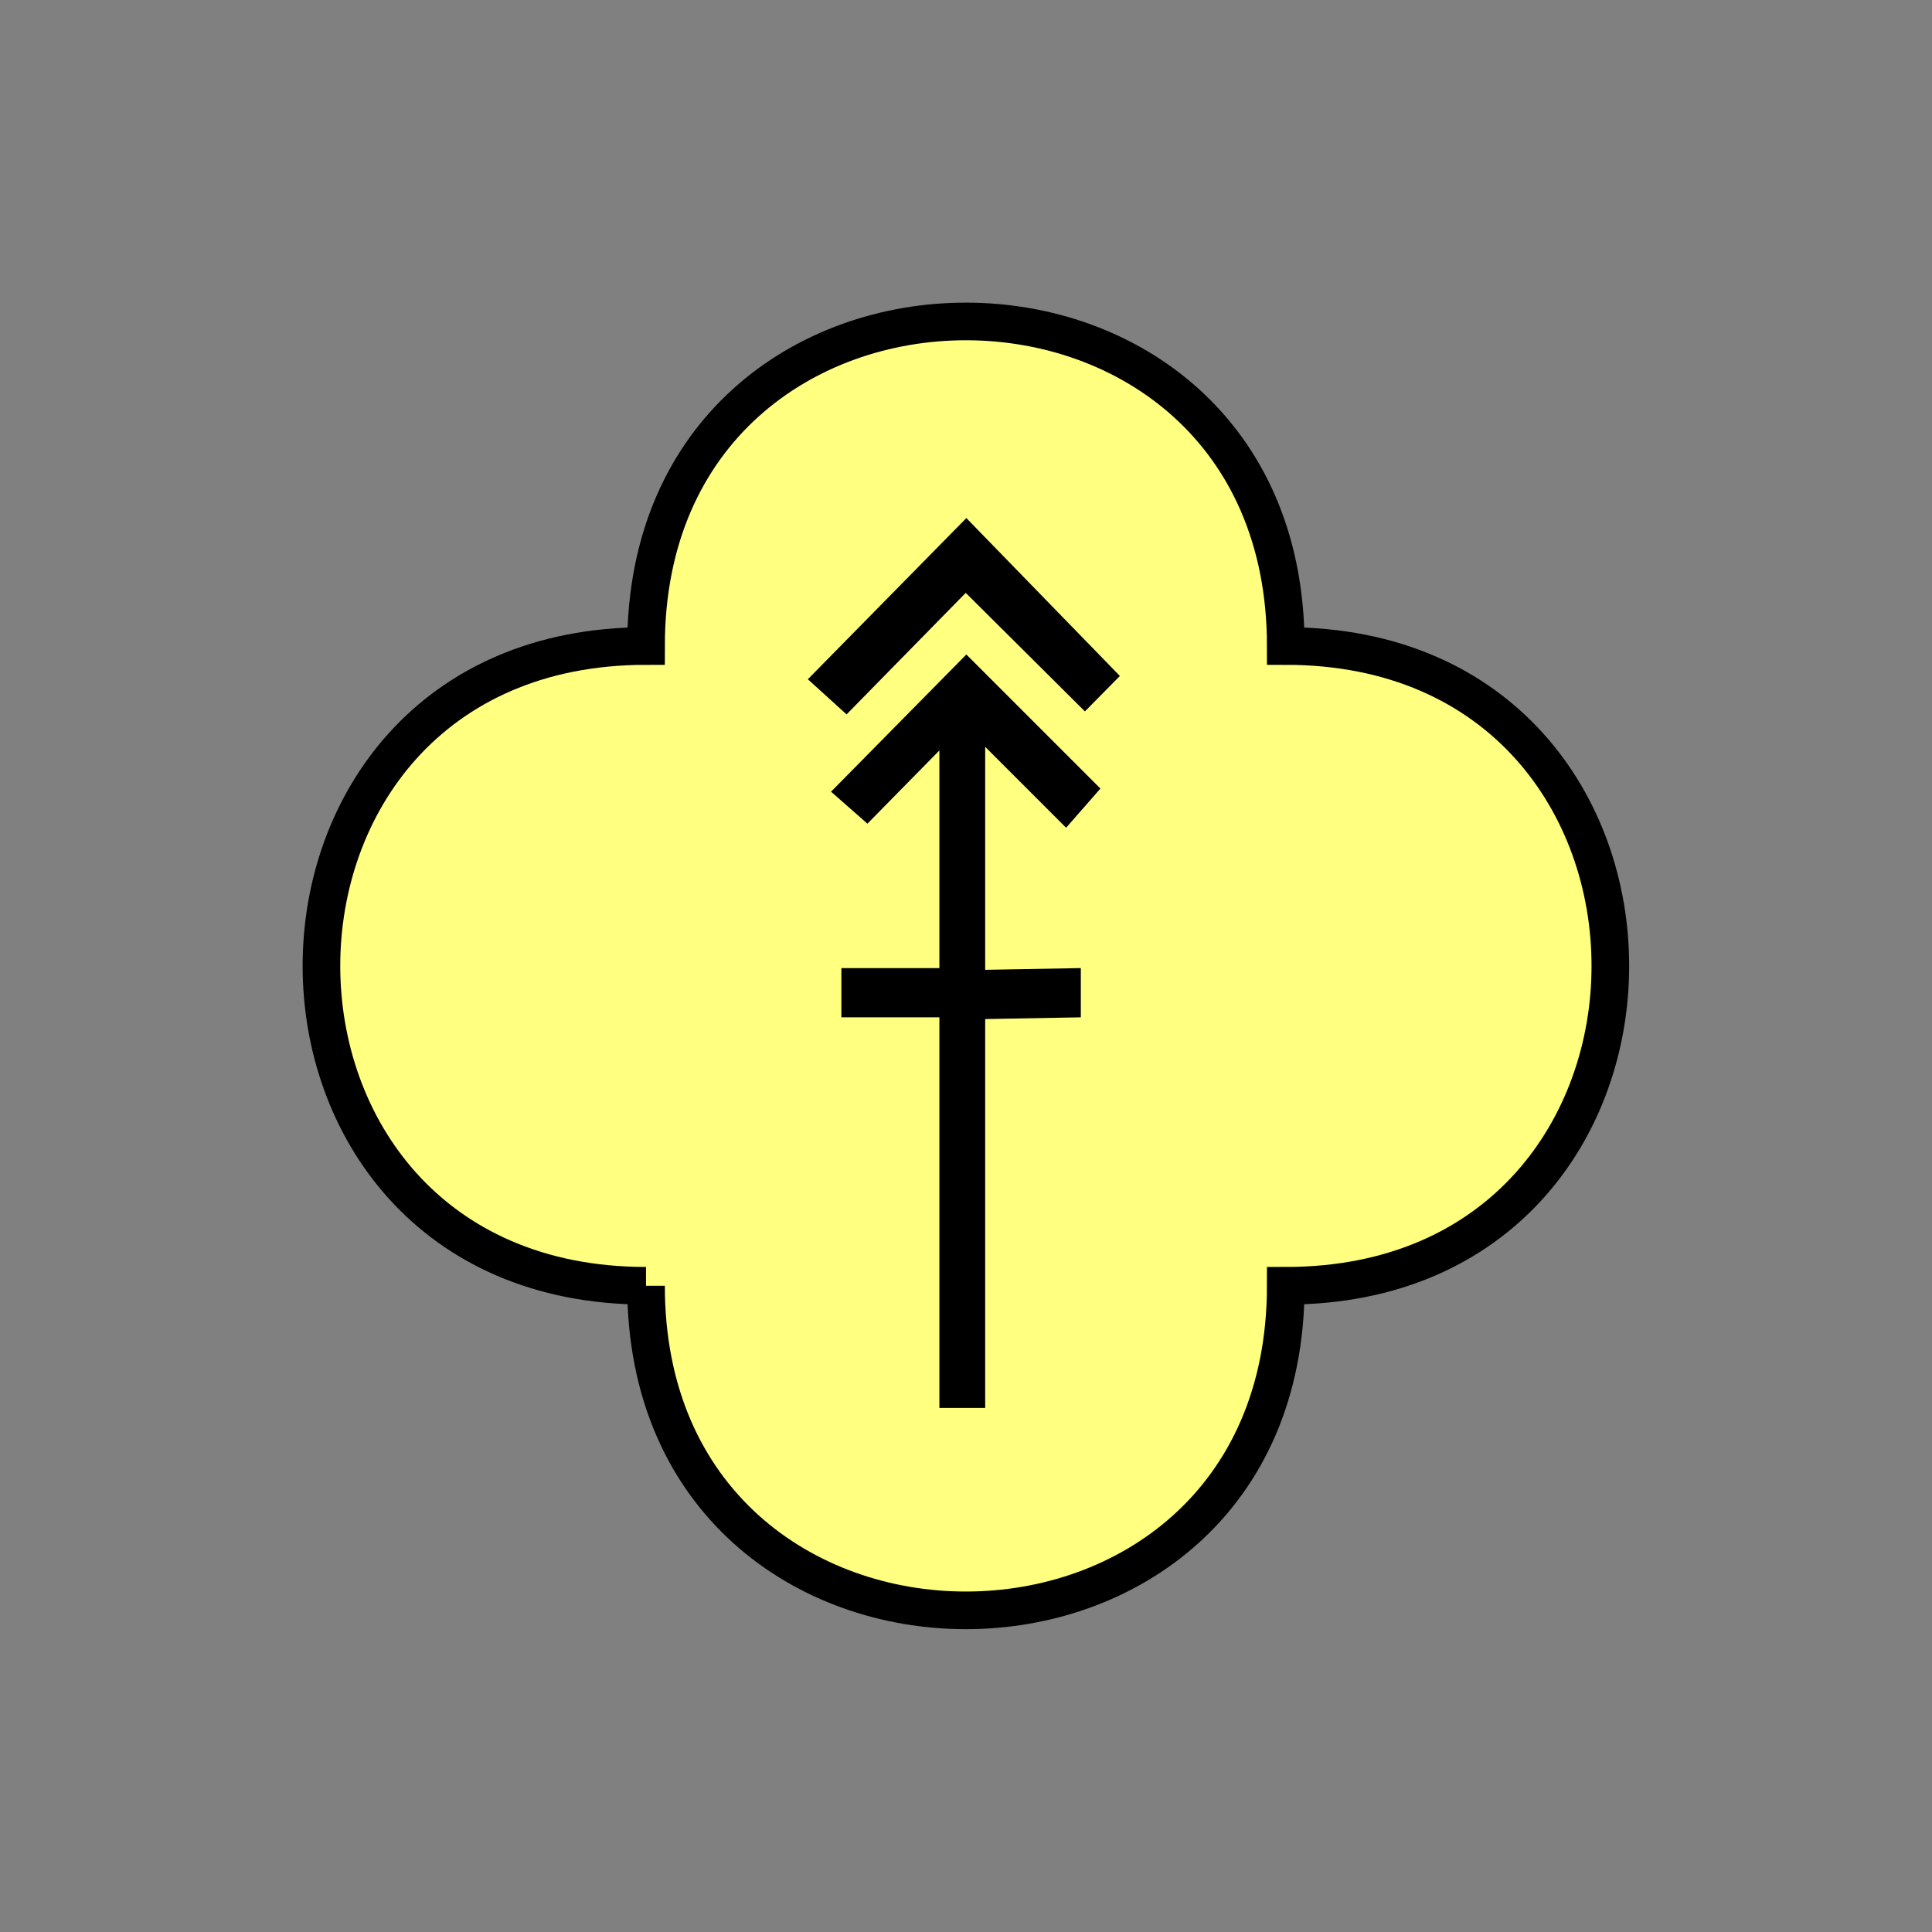 <?xml version="1.0" encoding="UTF-8" standalone="no"?>
<svg
   xmlns:dc="http://purl.org/dc/elements/1.1/"
   xmlns:cc="http://creativecommons.org/ns#"
   xmlns:rdf="http://www.w3.org/1999/02/22-rdf-syntax-ns#"
   xmlns:svg="http://www.w3.org/2000/svg"
   xmlns="http://www.w3.org/2000/svg"
   id="svg11"
   height="130.27mm"
   width="130.27mm"
   version="1.0">
  <rect width="100%" height="100%" fill="#808080" stroke="none"/>
  <defs
     id="defs3">
    <pattern
       y="0"
       x="0"
       height="6"
       width="6"
       patternUnits="userSpaceOnUse"
       id="EMFhbasepattern" />
  </defs>
  <path
     id="path5"
     d="  M 164.635,327.671   C 164.635,437.96 327.671,437.96 327.671,327.671   C 437.96,327.671 437.96,164.635 327.671,164.635   C 327.671,54.345 164.635,54.345 164.635,164.635   C 54.345,164.635 54.345,327.671 164.635,327.671   z "
     style="fill:#ffff80;fill-rule:evenodd;fill-opacity:1;stroke:none;" />
  <path
     id="path7"
     d="  M 164.635,327.671   C 164.635,437.96 327.671,437.96 327.671,327.671   C 437.96,327.671 437.96,164.635 327.671,164.635   C 327.671,54.345 164.635,54.345 164.635,164.635   C 54.345,164.635 54.345,327.671 164.635,327.671  "
     style="fill:none;stroke:#000000;stroke-width:9.59px;stroke-linecap:butt;stroke-linejoin:miter;stroke-miterlimit:10;stroke-dasharray:none;stroke-opacity:1;" />
  <path
     id="path9"
     d="  M 215.743,182.057   L 205.873,173.106   L 246.272,132.027   L 285.393,172.267   L 276.482,181.298   L 246.113,151.088   L 215.743,182.057  z    M 280.438,200.958   L 271.687,210.948   L 251.068,190.329   L 251.068,358.799   L 239.399,358.799   L 239.399,191.248   L 221.058,209.909   L 211.787,201.757   L 246.272,166.792   L 280.438,200.958  z    M 239.399,259.259   L 239.399,246.712   L 214.424,246.712   L 214.424,259.259   L 239.399,259.259  z    M 275.443,259.259   L 275.443,246.712   L 251.068,247.152   L 251.068,259.699   L 275.443,259.259  z   "
     style="fill:#000000;fill-rule:evenodd;fill-opacity:1;stroke:none;" />
</svg>
